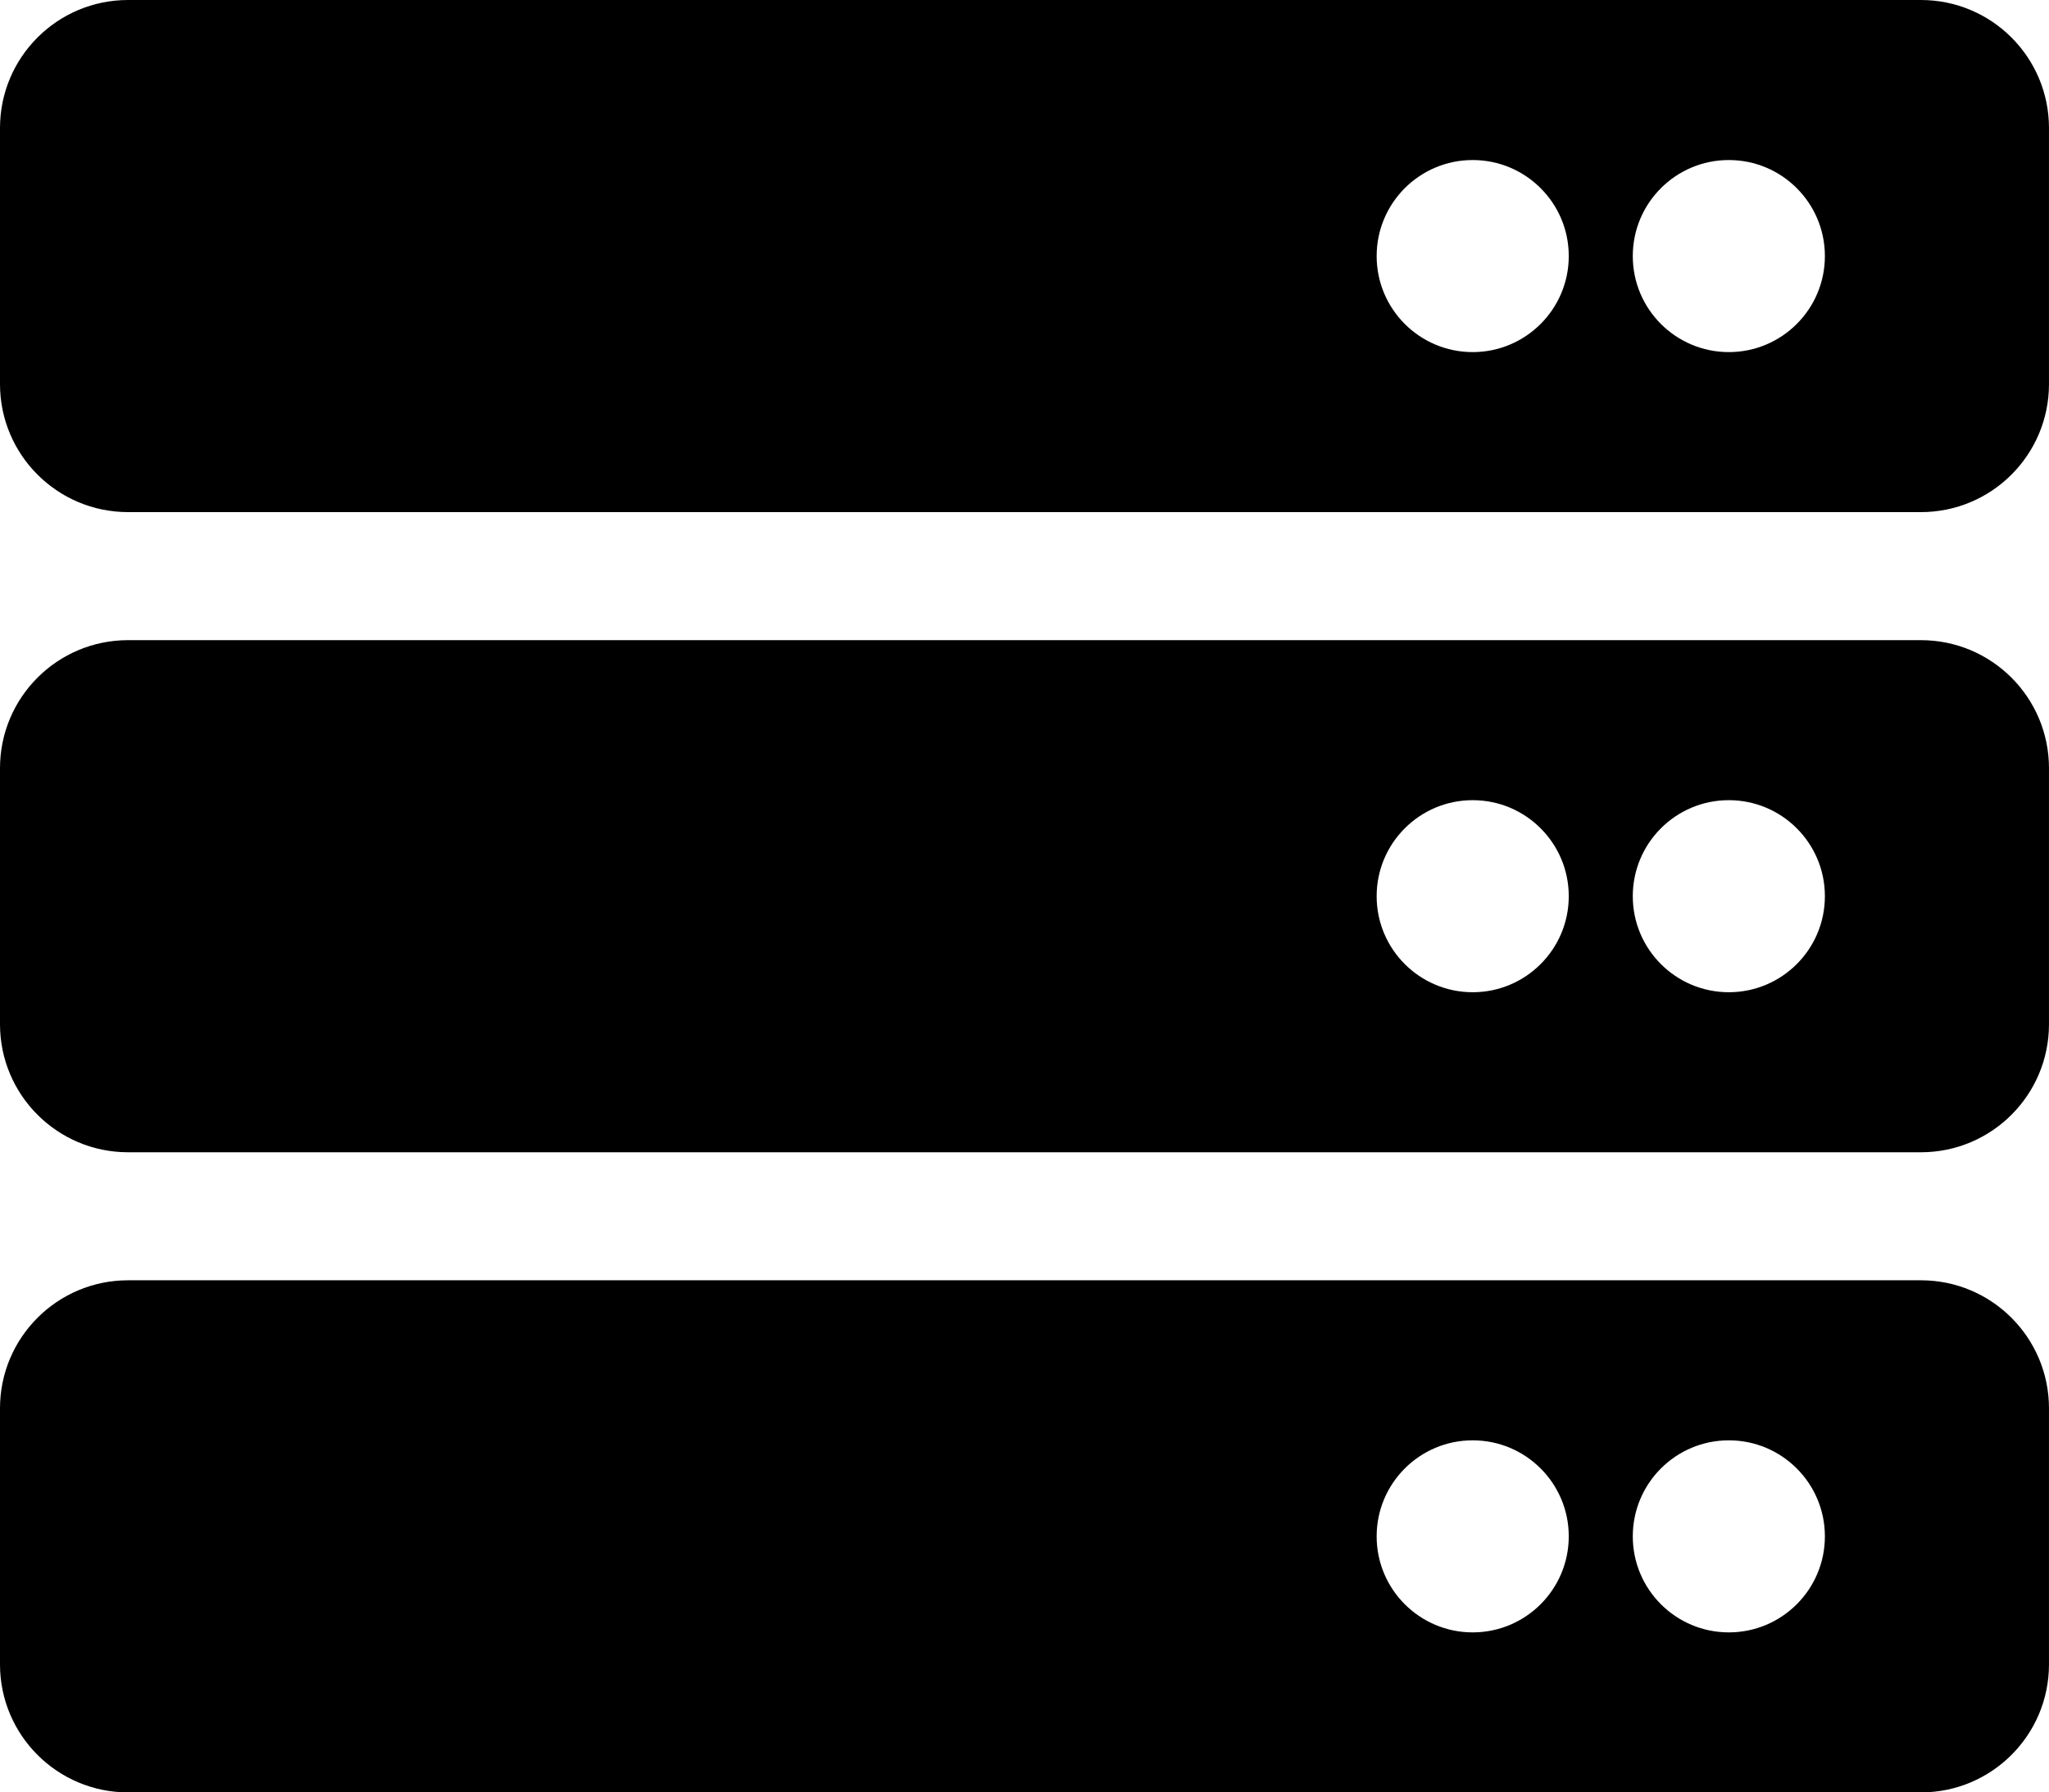 <?xml version="1.0" encoding="UTF-8" standalone="no"?>
<svg
   xmlns:dc="http://purl.org/dc/elements/1.1/"
   xmlns:cc="http://creativecommons.org/ns#"
   xmlns:rdf="http://www.w3.org/1999/02/22-rdf-syntax-ns#"
   xmlns:svg="http://www.w3.org/2000/svg"
   xmlns="http://www.w3.org/2000/svg"
   xmlns:sodipodi="http://sodipodi.sourceforge.net/DTD/sodipodi-0.dtd"
   xmlns:inkscape="http://www.inkscape.org/namespaces/inkscape"
   aria-hidden="true"
   focusable="false"
   data-prefix="fas"
   data-icon="server"
   class="svg-inline--fa fa-server fa-w-16"
   role="img"
   viewBox="0 0 91.429 80"
   version="1.1"
   id="svg4"
   sodipodi:docname="server.svg"
   width="91.429"
   height="80"
   inkscape:version="0.92.4 (5da689c313, 2019-01-14)">
  <defs
     id="defs8" />
  <sodipodi:namedview
     pagecolor="#ffffff"
     bordercolor="#666666"
     borderopacity="1"
     objecttolerance="10"
     gridtolerance="10"
     guidetolerance="10"
     inkscape:pageopacity="0"
     inkscape:pageshadow="2"
     inkscape:window-width="1920"
     inkscape:window-height="1080"
     id="namedview6"
     showgrid="false"
     inkscape:zoom="0.4609375"
     inkscape:cx="106.30508"
     inkscape:cy="33.084743"
     inkscape:window-x="0"
     inkscape:window-y="73"
     inkscape:window-maximized="0"
     inkscape:current-layer="svg4" />
  <path
     d="M 85.714,22.857 H 5.714 C 2.558,22.857 0,20.299 0,17.143 V 5.714 C 0,2.558 2.558,0 5.714,0 H 85.714 c 3.156,0 5.714,2.558 5.714,5.714 v 11.429 c 0,3.156 -2.558,5.714 -5.714,5.714 z M 77.143,7.143 c -2.367,0 -4.286,1.919 -4.286,4.286 0,2.367 1.919,4.286 4.286,4.286 2.367,0 4.286,-1.919 4.286,-4.286 0,-2.367 -1.919,-4.286 -4.286,-4.286 z m -11.429,0 c -2.367,0 -4.286,1.919 -4.286,4.286 0,2.367 1.919,4.286 4.286,4.286 C 68.081,15.714 70,13.796 70,11.429 70,9.062 68.081,7.143 65.714,7.143 Z m 20,44.286 H 5.714 C 2.558,51.429 0,48.87 0,45.714 V 34.286 c 0,-3.156 2.558,-5.714 5.714,-5.714 H 85.714 c 3.156,0 5.714,2.558 5.714,5.714 v 11.429 c 0,3.156 -2.558,5.714 -5.714,5.714 z M 77.143,35.714 c -2.367,0 -4.286,1.919 -4.286,4.286 0,2.367 1.919,4.286 4.286,4.286 2.367,0 4.286,-1.919 4.286,-4.286 0,-2.367 -1.919,-4.286 -4.286,-4.286 z m -11.429,0 c -2.367,0 -4.286,1.919 -4.286,4.286 0,2.367 1.919,4.286 4.286,4.286 C 68.081,44.286 70,42.367 70,40 70,37.633 68.081,35.714 65.714,35.714 Z M 85.714,80 H 5.714 C 2.558,80 0,77.442 0,74.286 V 62.857 c 0,-3.156 2.558,-5.714 5.714,-5.714 H 85.714 c 3.156,0 5.714,2.558 5.714,5.714 V 74.286 C 91.429,77.442 88.87,80 85.714,80 Z M 77.143,64.286 c -2.367,0 -4.286,1.919 -4.286,4.286 0,2.367 1.919,4.286 4.286,4.286 2.367,0 4.286,-1.919 4.286,-4.286 0,-2.367 -1.919,-4.286 -4.286,-4.286 z m -11.429,0 c -2.367,0 -4.286,1.919 -4.286,4.286 0,2.367 1.919,4.286 4.286,4.286 C 68.081,72.857 70,70.938 70,68.571 70,66.204 68.081,64.286 65.714,64.286 Z"
     id="path2"
     inkscape:connector-curvature="0"
     style="fill:currentColor;stroke-width:0.179" />
</svg>
